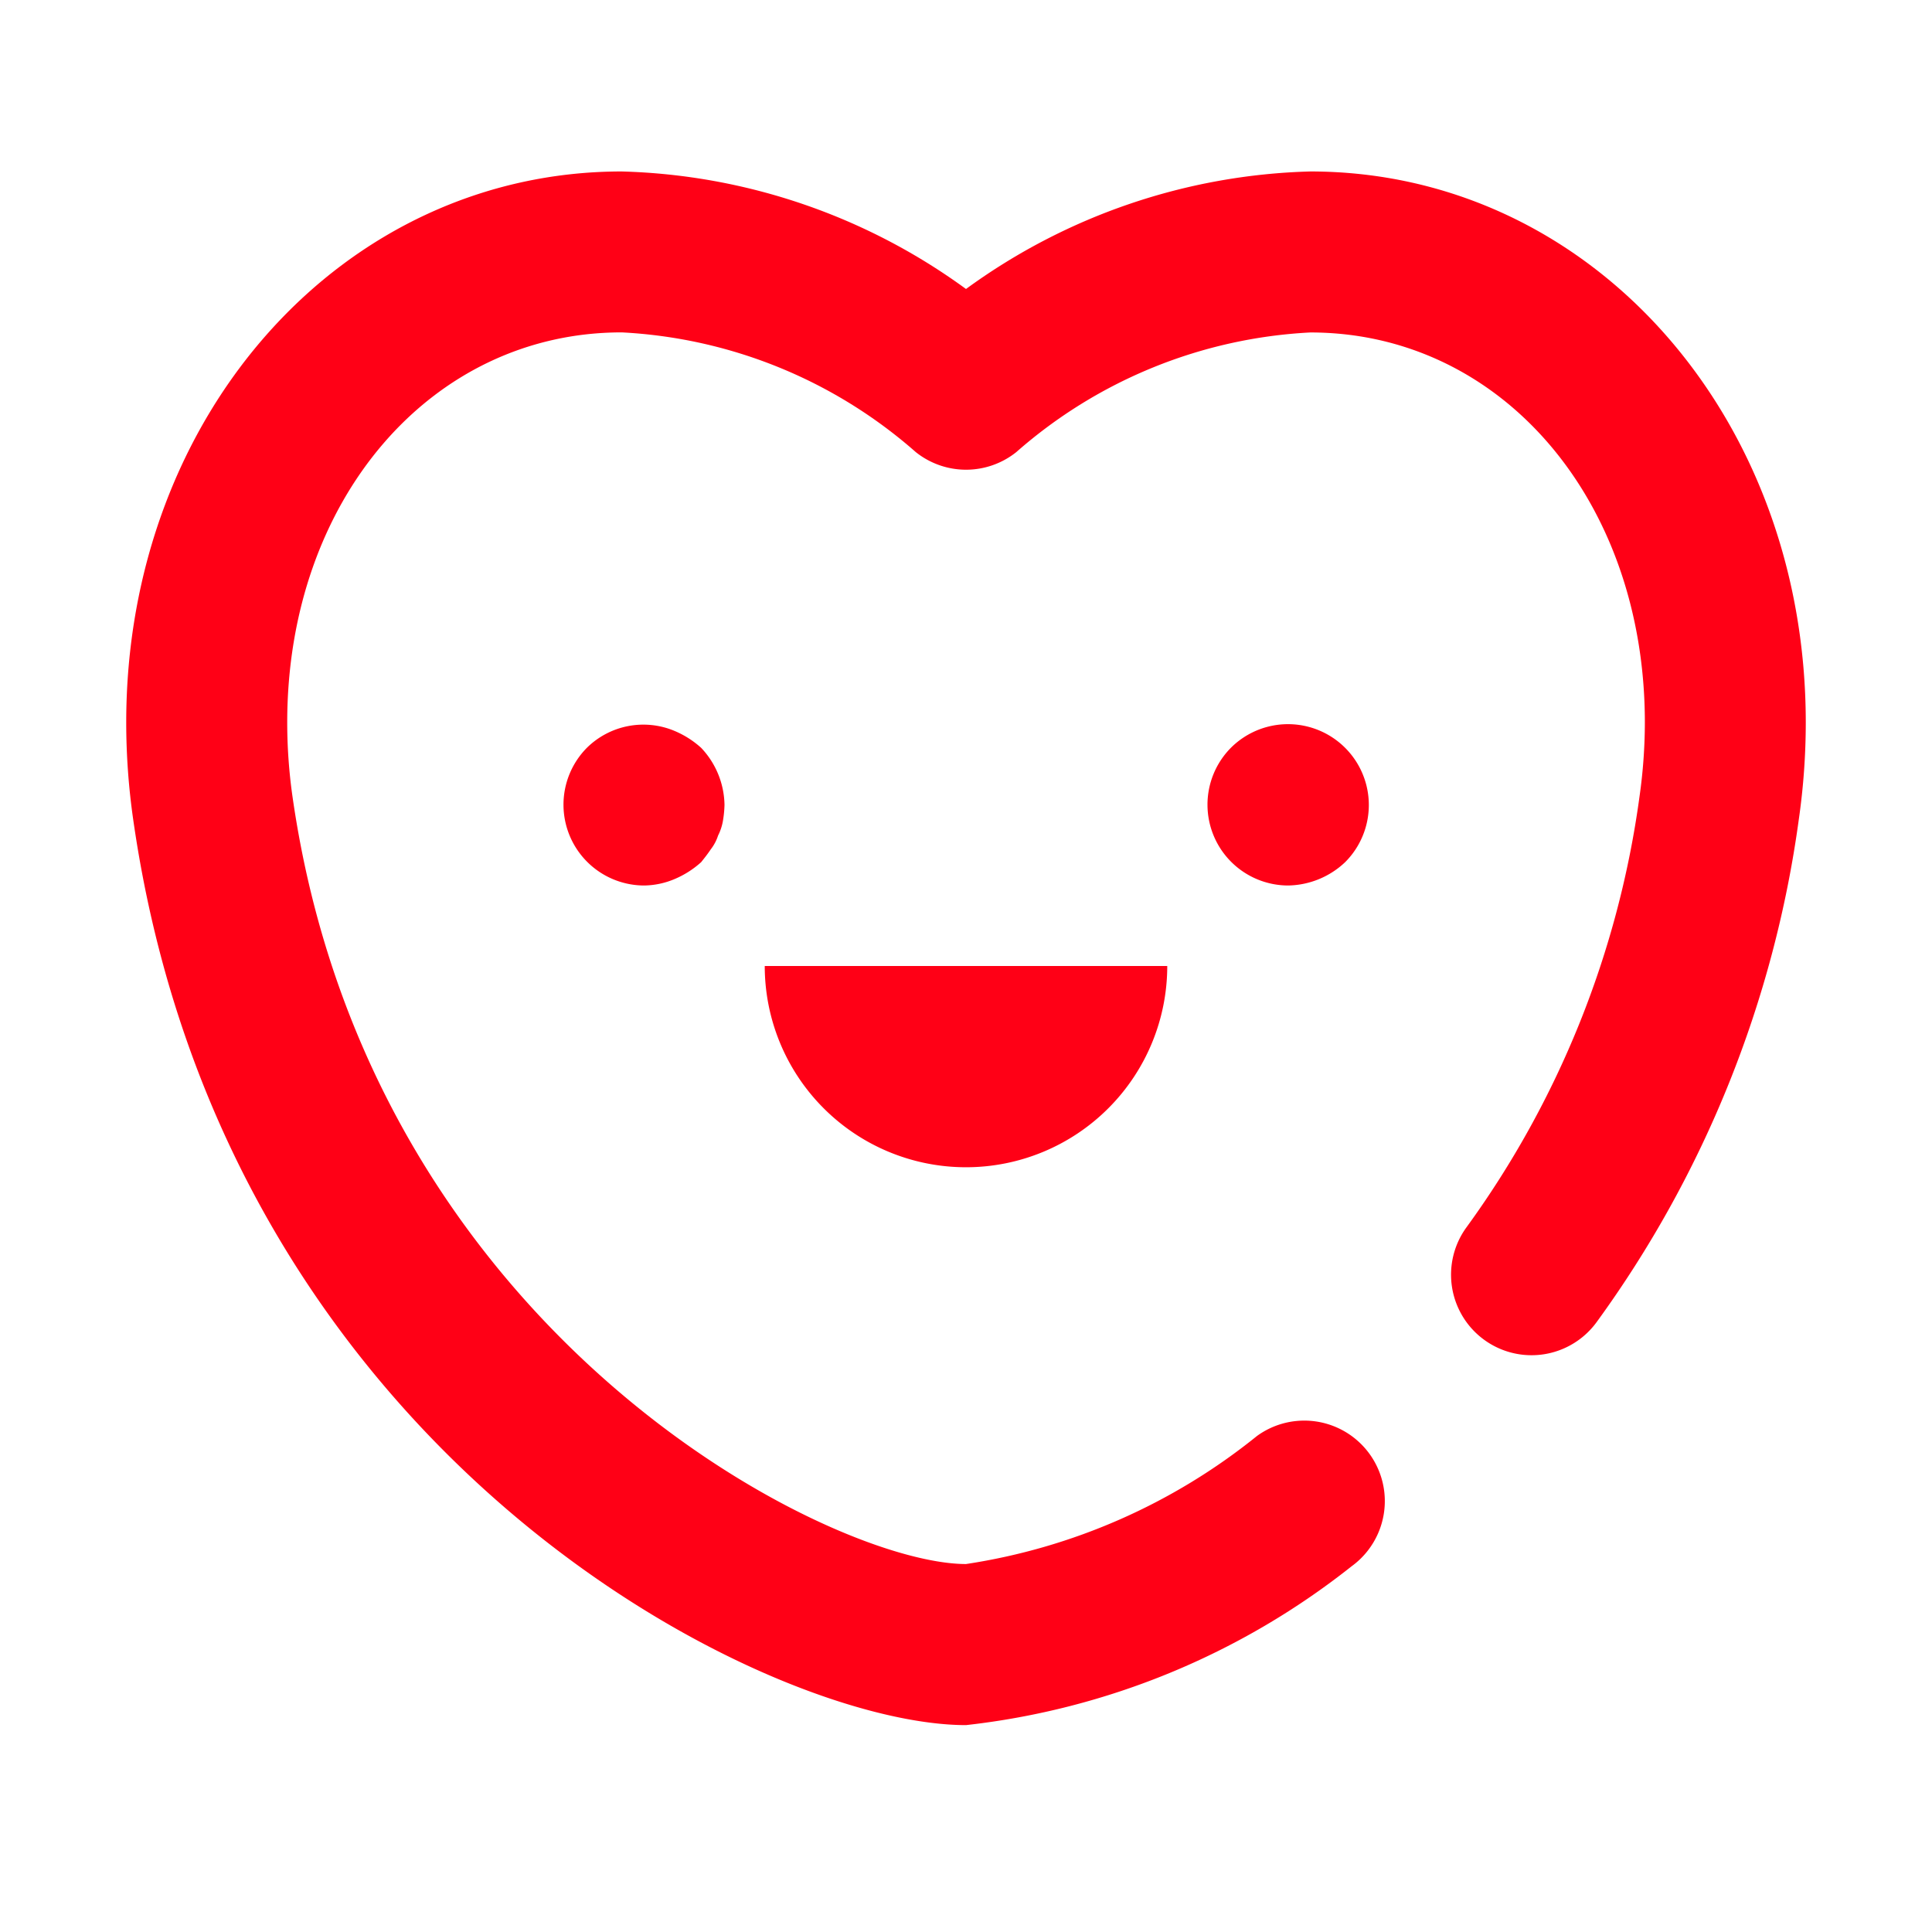 <svg viewBox="0 0 24 24" width="24" height="24" xmlns="http://www.w3.org/2000/svg">
 <title/>

 <g>
      <title>background</title>
      <rect
        fill="none"
        id="canvas_background"
        height="402"
        width="582"
        y="-1"
        x="-1"
      />
    </g>
    <g>
      <path
        d="M12,21.43c-2.487,0-9.217-3.348-10.346-11.254a8.508,8.508,0,0,1-.086-1.201c0-3.838,2.704-6.845,6.155-6.845A7.597,7.597,0,0,1,12,3.59a7.597,7.597,0,0,1,4.277-1.46c3.452,0,6.155,3.006,6.155,6.845a8.468,8.468,0,0,1-.086,1.2,13.769,13.769,0,0,1-2.513,6.25,1,1,0,1,1-1.615-1.18,11.796,11.796,0,0,0,2.149-5.353,6.571,6.571,0,0,0,.066-.917c0-2.762-1.787-4.845-4.155-4.845a5.993,5.993,0,0,0-3.653,1.486 1.0 1,0,0,1-1.249,0A5.992,5.992,0,0,0,7.723,4.129c-2.369,0-4.155,2.083-4.155,4.845a6.538,6.538,0,0,0,.065.918c.953,6.668,6.678,9.537,8.367,9.537a7.549,7.549,0,0,0,3.615-1.591A1.0 1,0,1,1,16.79,19.457,9.381,9.381,0,0,1,12,21.43Z"
        fill="#ff0016c7"
      />
      <path
        d="M8,11a1.004,1.004,0,0,1-.71-1.71.999.999,0,0,1,1.09-.21A1.157,1.157,0,0,1,8.71,9.29,1.053,1.053,0,0,1,9,10a1.393,1.393,0,0,1-.02.2.653.653,0,0,1-.06.18.554.554,0,0,1-.09.17c-.04.06-.08.11-.12.16a1.166,1.166,0,0,1-.33.21A1.0 1,0,0,1,8,11Z"
        fill="#ff0016c7"
      />
      <path
        d="M16,11a1.004,1.004,0,0,1-.71-1.71,1.004,1.004,0,0,1,1.42,1.42A1.054,1.054,0,0,1,16,11Z"
        fill="#ff0016c7"
      />
      <path d="M14.5,12a2.5,2.5,0,0,1-5,0Z" fill="#ff0016c7" />
    </g>
</svg>